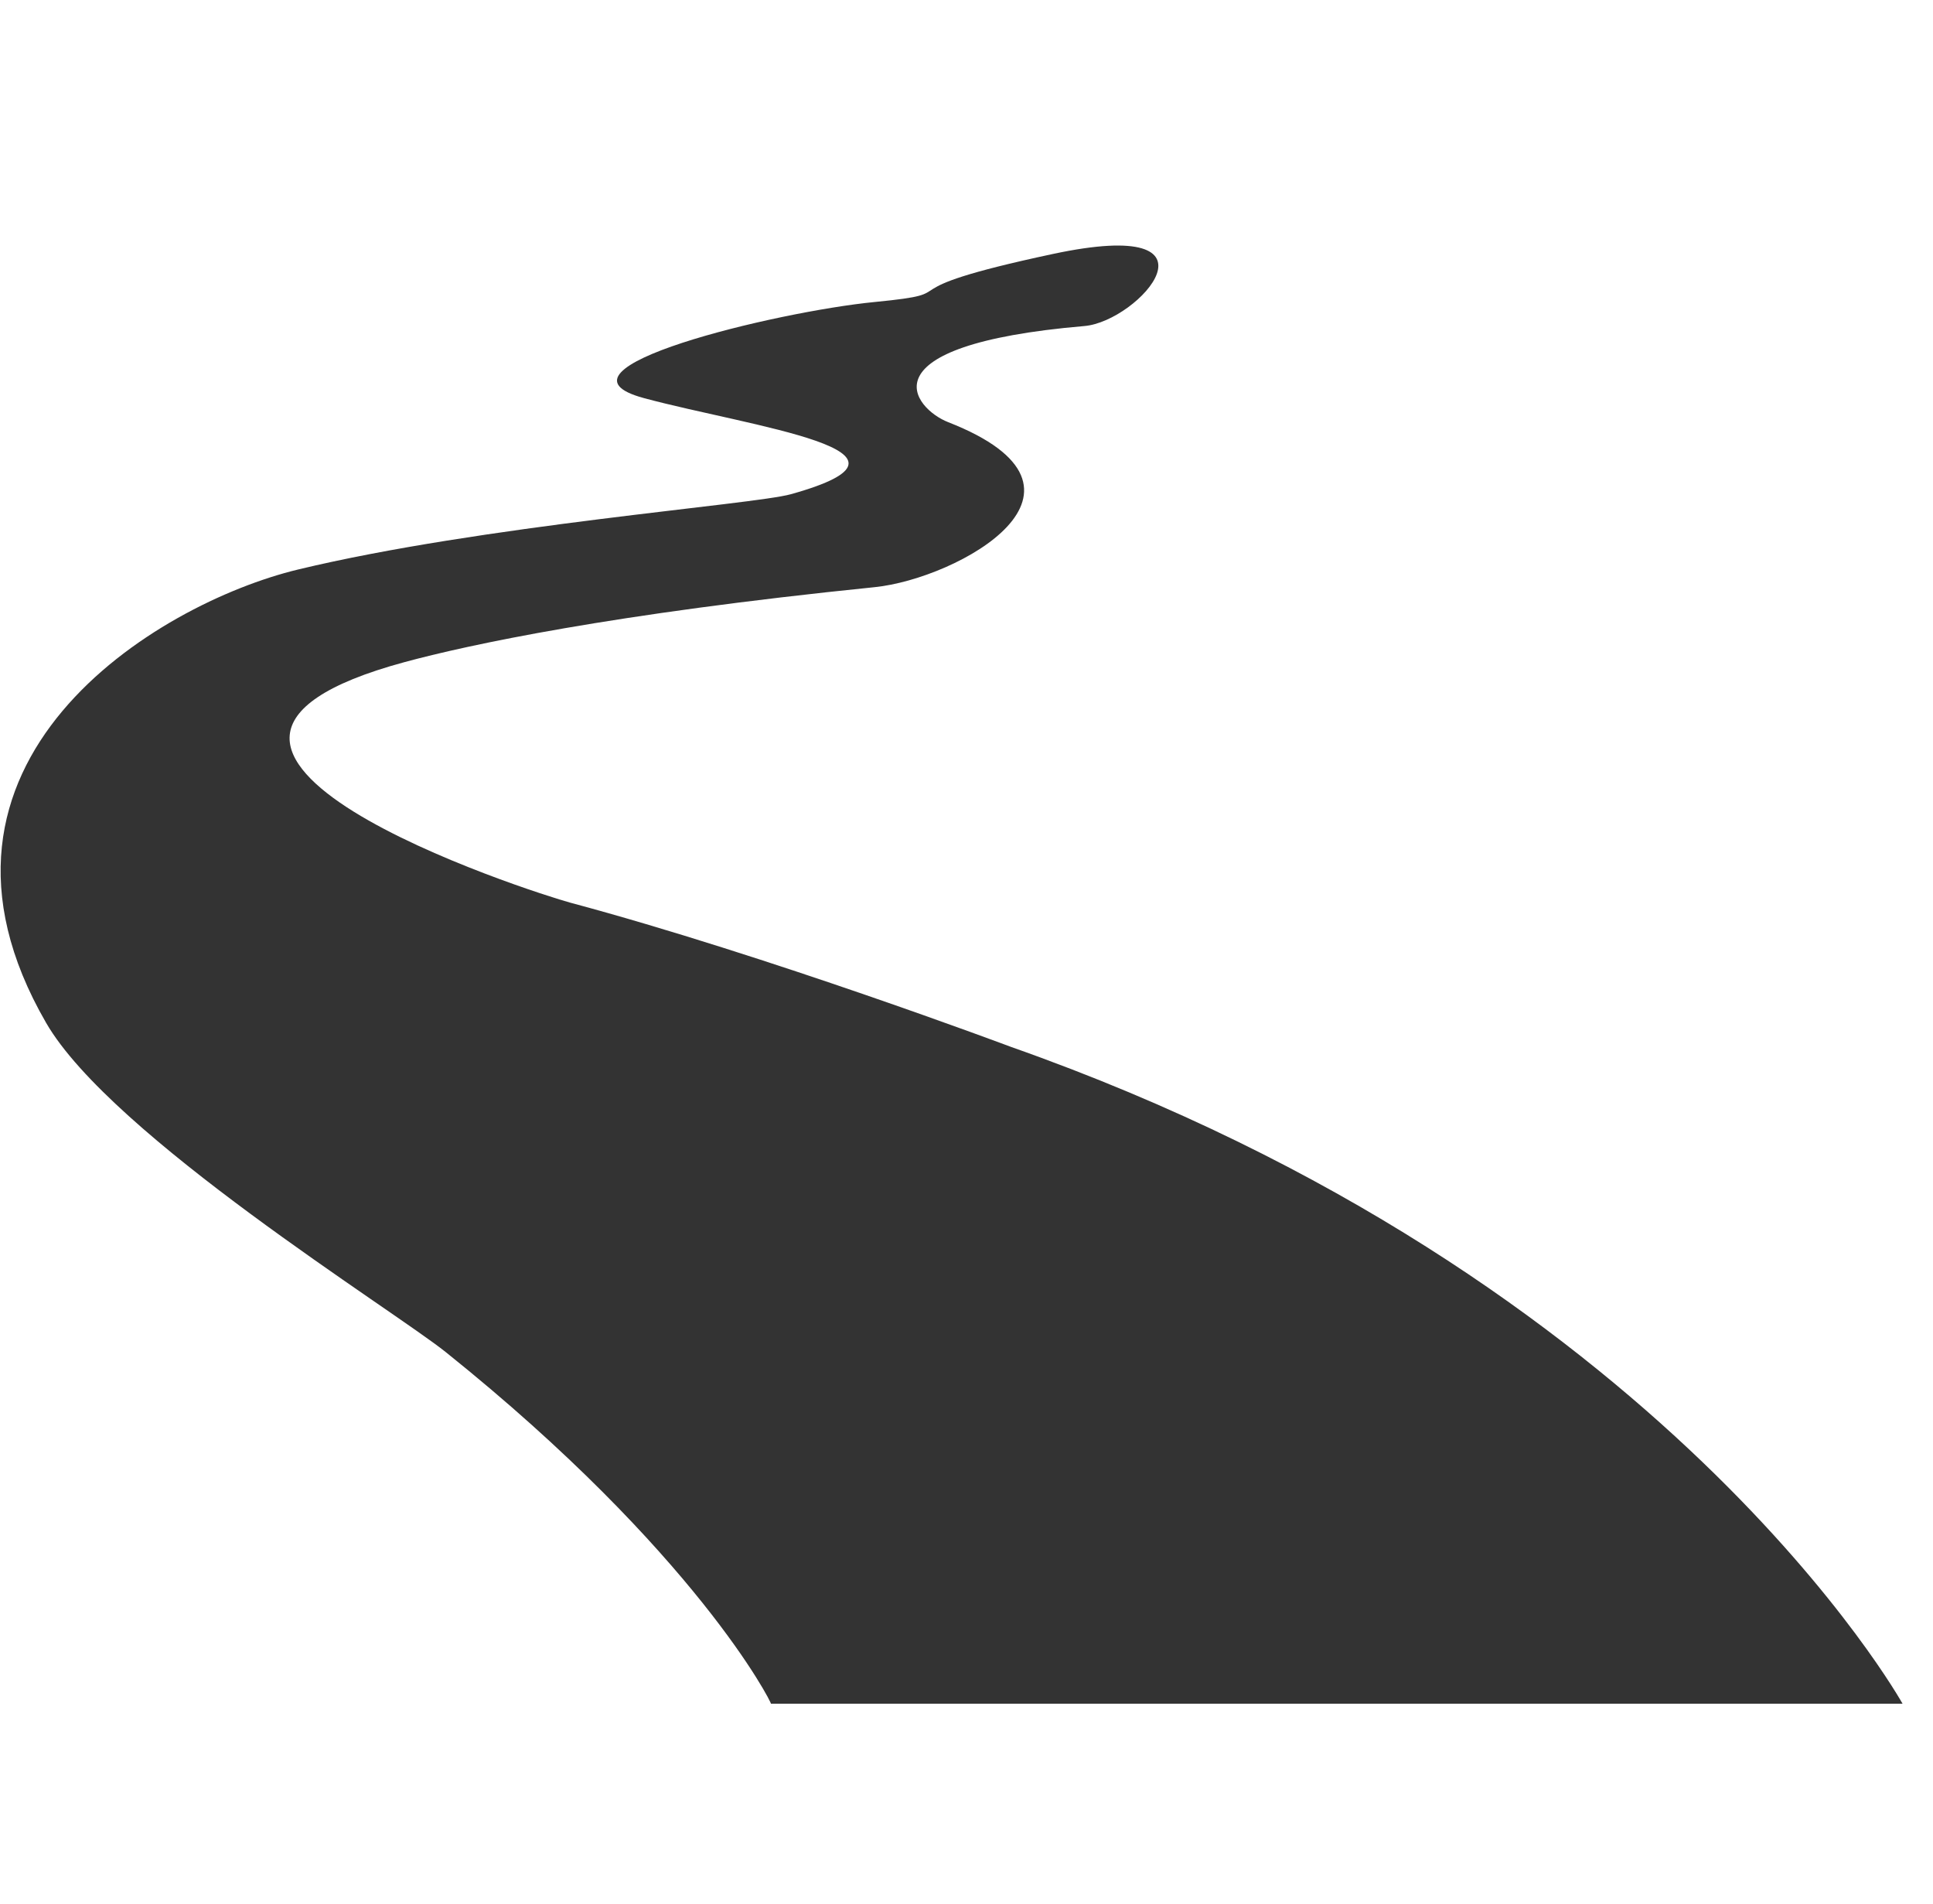 <?xml version="1.0" standalone="no"?><!DOCTYPE svg PUBLIC "-//W3C//DTD SVG 1.1//EN" "http://www.w3.org/Graphics/SVG/1.1/DTD/svg11.dtd"><svg class="icon" width="200px" height="196.92px" viewBox="0 0 1040 1024" version="1.1" xmlns="http://www.w3.org/2000/svg"><path fill="#333333" d="M543.976 563.162c0 0-130.919-49.119-237.008-77.556-19.089-5.12-262.552-82.551-89.237-129.463 33.879-9.17 110.829-25.862 252.885-40.299 44.709-4.543 132.047-52.567 39.502-88.76-18.348-7.174-47.402-41.364 73.359-51.705 29.344-2.513 80.131-59.459-16.93-38.778-97.06 20.683-42.888 20.683-95.932 25.853s-181.704 36.193-124.145 51.704c57.558 15.513 162.517 28.439 79.002 51.704-20.167 5.62-166.445 16.721-265.157 40.502C84.178 324.707-56.44 409.774 24.818 550.236c35.157 60.772 186.641 154.356 215.128 177.192C374.442 835.24 415.445 916.326 414.769 916.471l608.863 0C1023.632 916.471 896.1 687.252 543.976 563.162z" /></svg>